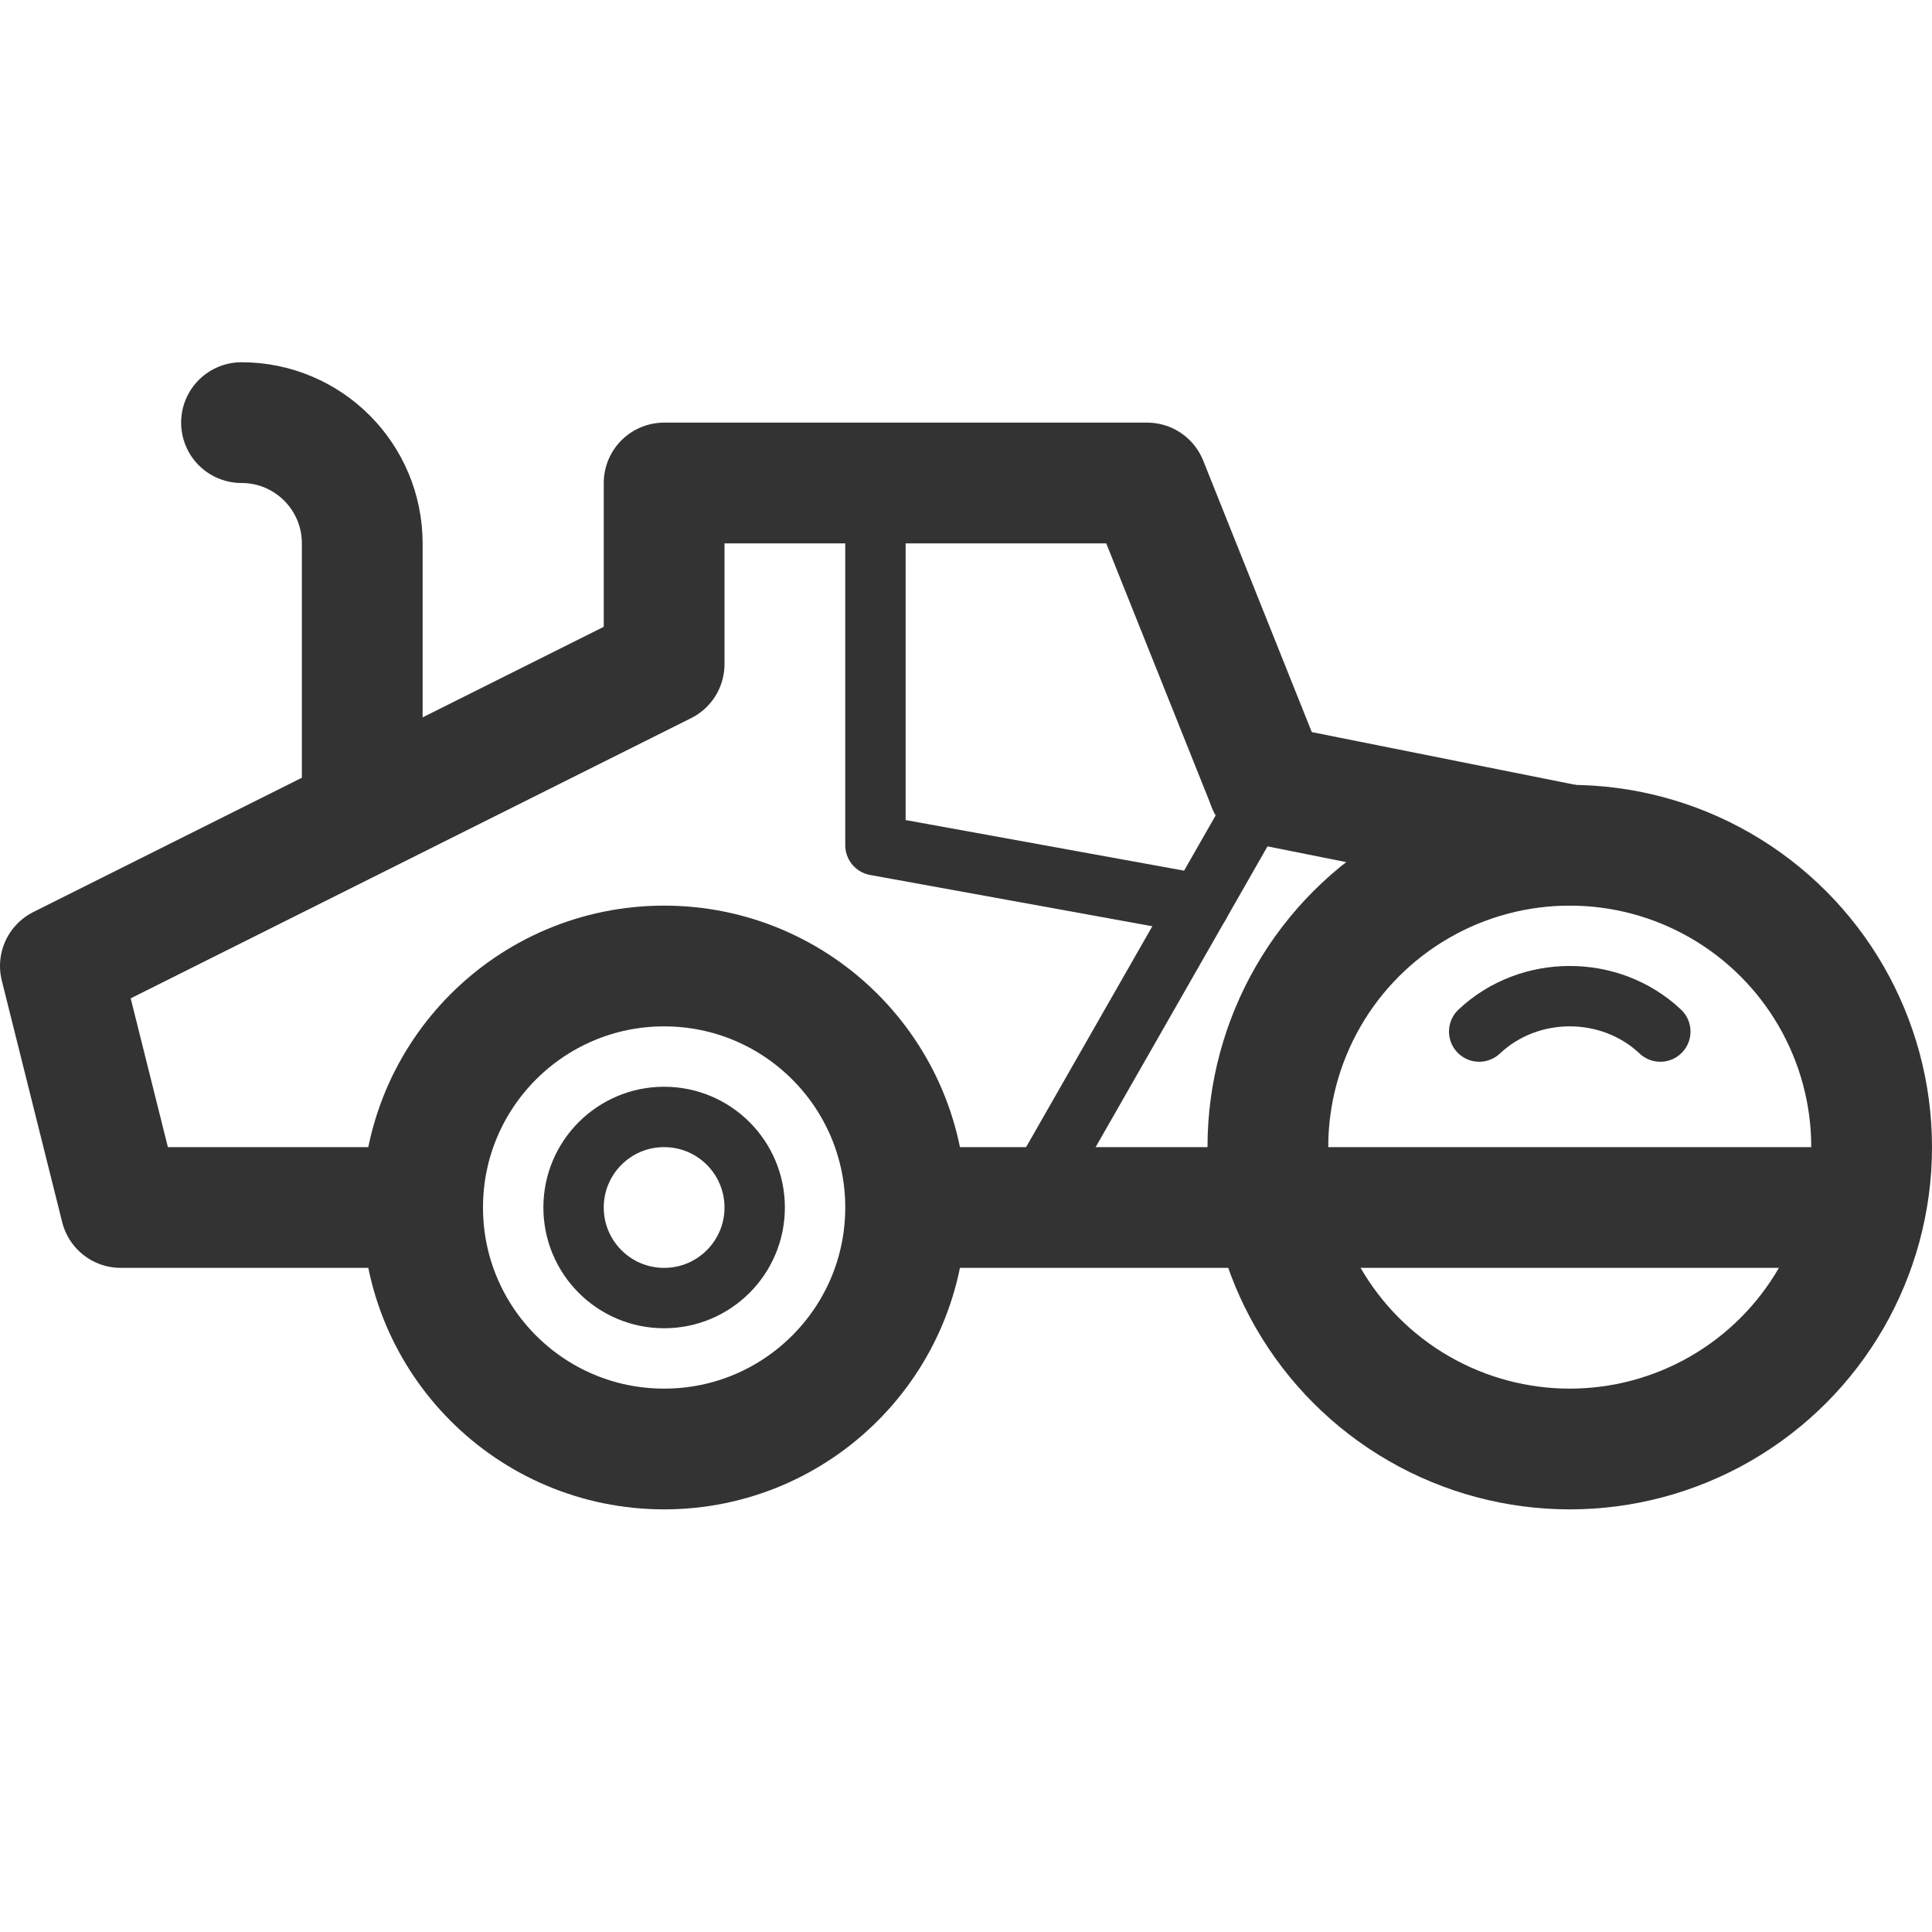 <?xml version="1.0" encoding="utf-8"?>
<!-- Generator: Adobe Illustrator 18.0.0, SVG Export Plug-In . SVG Version: 6.00 Build 0)  -->
<!DOCTYPE svg PUBLIC "-//W3C//DTD SVG 1.1//EN" "http://www.w3.org/Graphics/SVG/1.1/DTD/svg11.dtd">
<svg version="1.1" id="Icons" xmlns="http://www.w3.org/2000/svg" xmlns:xlink="http://www.w3.org/1999/xlink" x="0px" y="0px"
	 viewBox="0 0 32 32" enable-background="new 0 0 32 32" xml:space="preserve">
<g>
	<g>
		
			<circle fill="none" stroke="#333333" stroke-width="2" stroke-linecap="round" stroke-linejoin="round" stroke-miterlimit="10" cx="11" cy="20" r="4"/>
		
			<circle fill="none" stroke="#333333" stroke-width="2" stroke-linecap="round" stroke-linejoin="round" stroke-miterlimit="10" cx="26" cy="19" r="5"/>
		
			<line fill="none" stroke="#333333" stroke-width="2" stroke-linecap="round" stroke-linejoin="round" stroke-miterlimit="10" x1="30.854" y1="20" x2="15.287" y2="20"/>
		
			<circle fill="none" stroke="#333333" stroke-linecap="round" stroke-linejoin="round" stroke-miterlimit="10" cx="11" cy="20" r="1.5"/>
		
			<polyline fill="none" stroke="#333333" stroke-width="2" stroke-linecap="round" stroke-linejoin="round" stroke-miterlimit="10" points="
			21,13 19,8 11,8 11,11 1,16 2,20 6.589,20 		"/>
		
			<line fill="none" stroke="#333333" stroke-linecap="round" stroke-linejoin="round" stroke-miterlimit="10" x1="17" y1="20" x2="21" y2="13"/>
		<polyline fill="none" stroke="#333333" stroke-linecap="round" stroke-linejoin="round" stroke-miterlimit="10" points="
			19.871,14.976 14.5,14 14.5,8 		"/>
		<path fill="none" stroke="#333333" stroke-linecap="round" stroke-linejoin="round" stroke-miterlimit="10" d="M27.5,17.086
			c-0.829-0.782-2.171-0.782-3,0"/>
		
			<line fill="none" stroke="#333333" stroke-width="2" stroke-linecap="round" stroke-linejoin="round" stroke-miterlimit="10" x1="21" y1="13" x2="26" y2="14"/>
	</g>
	<path fill="none" stroke="#333333" stroke-width="2" stroke-linecap="round" stroke-linejoin="round" stroke-miterlimit="10" d="
		M4,7c1.105,0,1.999,0.894,2,2v4"/>
</g>
</svg>
